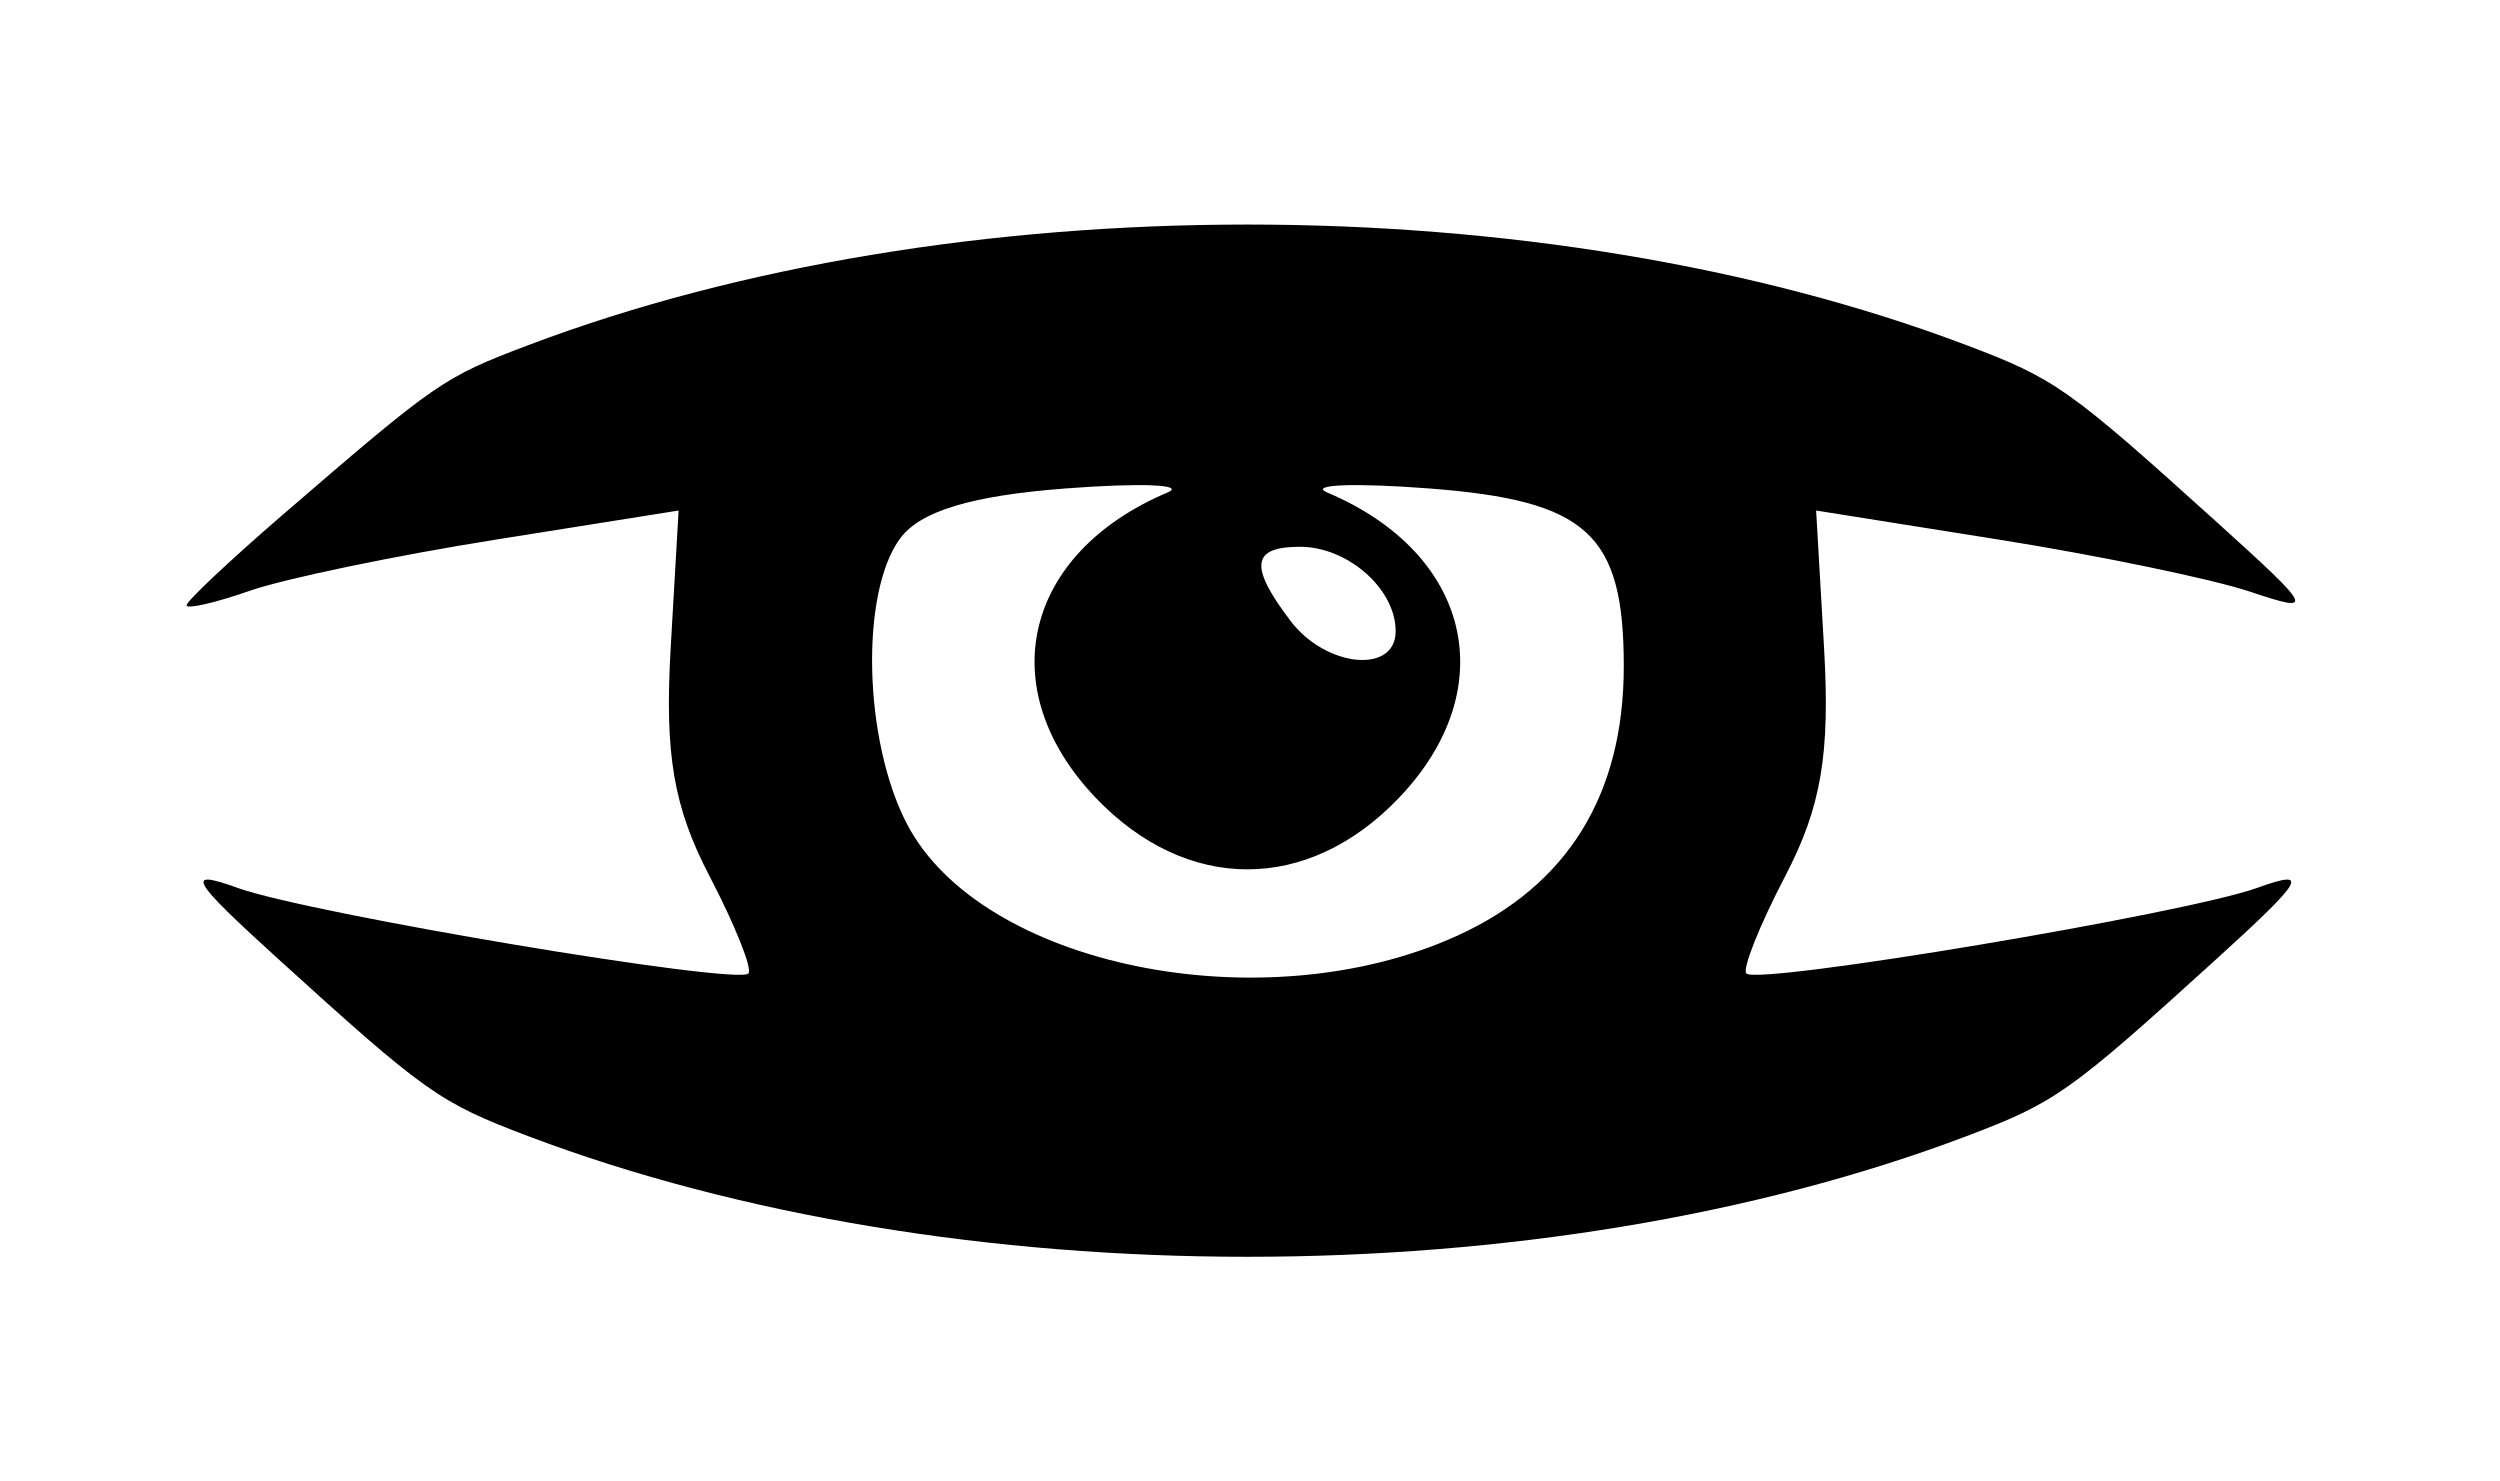<svg xmlns="http://www.w3.org/2000/svg" viewBox="-20.548 190.547 1085.003 642.906">
    <path fill="#000000" d="M102.514 413.653c66.587-57.445 69.338-59.342 106.153-73.286 184.397-69.82 439.895-69.82 624.295 0 38.505 14.578 44.138 18.56 108.629 76.83 42.039 37.985 42.864 39.686 14.584 30.201-16.481-5.526-65.642-15.725-109.245-22.664l-79.278-12.617 3.454 59.84c2.653 45.937-1.262 68.889-16.838 98.768-11.161 21.409-18.763 40.456-16.898 42.32 5.128 5.129 190.604-25.949 221.643-37.139 23.155-8.347 20.604-3.855-17.426 30.684-64.165 58.276-70.003 62.415-108.629 77.043-184.397 69.82-439.895 69.82-624.295 0-38.626-14.626-44.467-18.766-108.629-77.043-38.031-34.541-40.582-39.033-17.426-30.684 31.041 11.19 216.515 42.269 221.644 37.139 1.865-1.865-5.736-20.912-16.898-42.32-15.578-29.879-19.49-52.832-16.838-98.768l3.454-59.84-79.278 12.617c-43.603 6.939-91.648 16.929-106.771 22.2s-27.492 8.108-27.492 6.303c0-1.809 18.935-19.617 42.079-39.584zM372.961 547.926c32.033 61.944 154.633 86.999 238.778 48.793 48.030-21.808 72.436-61.22 72.436-116.984 0-57.508-15.766-71.928-84.374-77.192-32.552-2.495-52.501-1.712-44.334 1.745 62.548 26.464 76.338 85.228 31.104 132.562-39.495 41.325-92.019 41.325-131.514 0-45.232-47.331-31.446-106.095 31.104-132.562 8.168-3.457-11.782-4.238-44.334-1.745-40.939 3.139-63.066 9.852-71.781 21.766-17.31 23.672-15.809 87.416 2.91 123.616zM539.546 460.028c15.347 20.219 45.622 23.173 45.622 4.455 0-18.364-20.735-36.633-41.583-36.633-20.992 0-22.053 8.445-4.039 32.175z"></path>
    </svg>